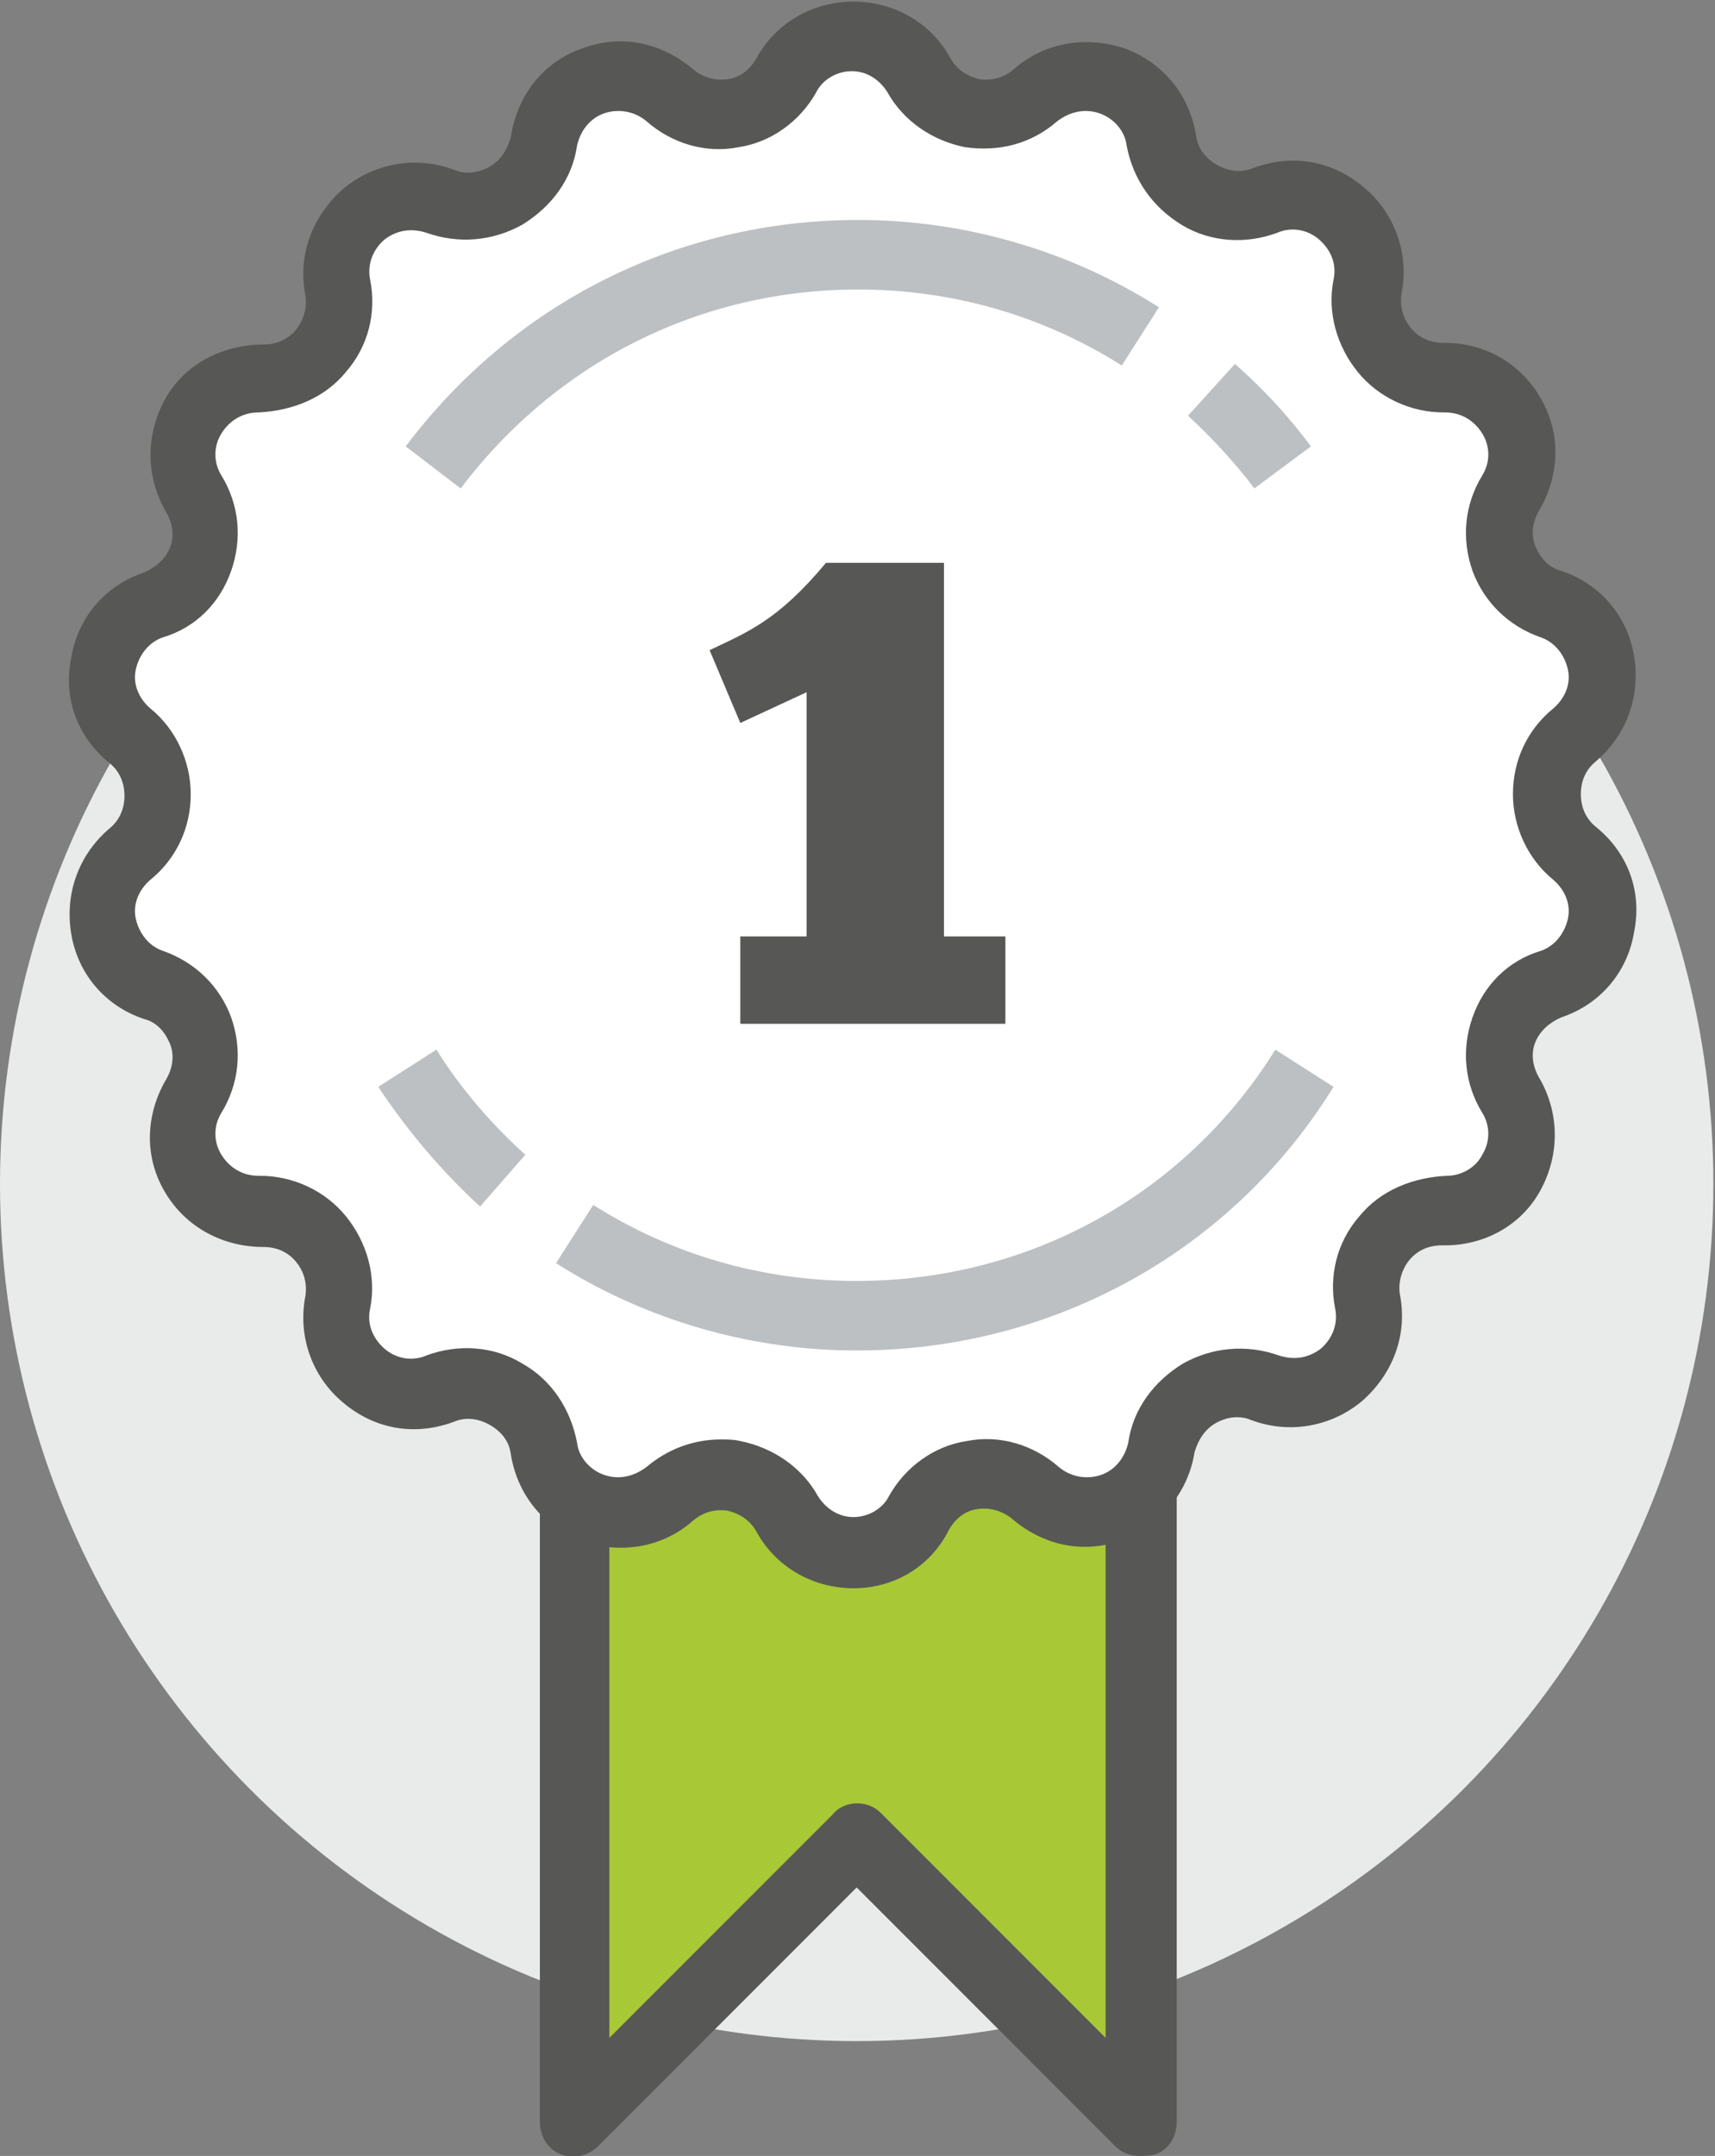 <?xml version="1.0" encoding="utf-8"?>
<!-- Generator: Adobe Illustrator 19.2.0, SVG Export Plug-In . SVG Version: 6.00 Build 0)  -->
<svg version="1.1" id="Capa_1" xmlns="http://www.w3.org/2000/svg" xmlns:xlink="http://www.w3.org/1999/xlink" x="0px" y="0px"
	 viewBox="0 0 106.1 133.3" style="enable-background:new 0 0 106.1 133.3;" xml:space="preserve">
<rect x="0" y="0" width="106.1" height="133.3" fill="#808080" stroke="none"/>
<style type="text/css">
	.st0{fill:#E9EAEA;}
	.st1{fill:#A8C836;}
	.st2{fill:#575756;}
	.st3{fill:#FFFFFF;}
	.st4{fill:#BCC0C3;}
</style>
<g>
	<circle class="st0" cx="53" cy="73.2" r="53"/>
</g>
<g>
	<polygon class="st1" points="70.5,131.2 53,113.7 35.5,131.2 35.5,80.9 70.5,80.9 	"/>
	<path class="st2" d="M70.5,133.3c-0.6,0-1.1-0.2-1.5-0.6l-16-16l-16,16c-0.6,0.6-1.5,0.8-2.3,0.5c-0.8-0.3-1.3-1.1-1.3-2V80.9
		c0-1.2,1-2.2,2.2-2.2h35c1.2,0,2.2,1,2.2,2.2v50.3c0,0.9-0.5,1.7-1.3,2C71.1,133.3,70.8,133.3,70.5,133.3z M53,111.5
		c0.6,0,1.1,0.2,1.5,0.6L68.4,126V83H37.7v43l13.8-13.8C51.9,111.7,52.5,111.5,53,111.5z"/>
</g>
<g>
	<path class="st3" d="M57,4.6L57,4.6c1.5,2.6,5,3.2,7.2,1.3l0,0C67,3.4,71.3,5,71.9,8.7l0,0c0.5,3,3.5,4.7,6.3,3.7l0,0
		c3.5-1.3,7,1.7,6.3,5.3l0,0c-0.6,2.9,1.7,5.7,4.7,5.6l0,0c3.7-0.1,6,4,4.1,7.1l0,0c-1.5,2.6-0.3,5.9,2.5,6.9h0
		c3.5,1.2,4.3,5.8,1.4,8.1l0,0c-2.3,1.9-2.3,5.4,0,7.3l0,0c2.9,2.3,2.1,6.9-1.4,8.1h0c-2.8,1-4,4.3-2.5,6.9l0,0
		c1.9,3.2-0.4,7.2-4.1,7.1l0,0c-3,0-5.3,2.7-4.7,5.6v0c0.7,3.6-2.9,6.6-6.3,5.3l0,0c-2.8-1.1-5.9,0.7-6.3,3.7l0,0
		c-0.6,3.7-5,5.2-7.8,2.8l0,0c-2.3-2-5.8-1.3-7.2,1.3l0,0c-1.8,3.2-6.5,3.2-8.3,0l0,0c-1.5-2.6-5-3.2-7.2-1.3l0,0
		c-2.8,2.4-7.2,0.8-7.8-2.8l0,0c-0.5-3-3.5-4.7-6.3-3.7l0,0c-3.5,1.3-7-1.7-6.3-5.3v0c0.6-2.9-1.7-5.7-4.7-5.6l0,0
		c-3.7,0.1-6-4-4.1-7.1l0,0c1.5-2.6,0.3-5.9-2.5-6.9l0,0c-3.5-1.2-4.3-5.8-1.4-8.1l0,0c2.3-1.9,2.3-5.4,0-7.3l0,0
		c-2.9-2.3-2.1-6.9,1.4-8.1l0,0c2.8-1,4-4.3,2.5-6.9l0,0c-1.9-3.2,0.4-7.2,4.1-7.1l0,0c3,0,5.3-2.7,4.7-5.6l0,0
		c-0.7-3.6,2.9-6.6,6.3-5.3l0,0c2.8,1.1,5.9-0.7,6.3-3.7l0,0c0.6-3.7,5-5.2,7.8-2.8l0,0c2.3,2,5.8,1.3,7.2-1.3v0
		C50.5,1.3,55.2,1.3,57,4.6z"/>
	<path class="st2" d="M52.8,98.2C52.8,98.2,52.8,98.2,52.8,98.2c-2.5,0-4.8-1.3-6-3.5c-0.4-0.7-1-1.1-1.8-1.3
		c-0.8-0.1-1.5,0.1-2.1,0.6c-1.9,1.7-4.5,2.1-6.9,1.3c-2.4-0.9-4-2.9-4.4-5.4c-0.1-0.8-0.6-1.4-1.3-1.8c-0.7-0.4-1.5-0.5-2.2-0.2
		c-2.4,0.9-4.9,0.5-6.9-1.2c-1.9-1.6-2.8-4.1-2.3-6.6c0.1-0.8-0.1-1.5-0.6-2.1c-0.5-0.6-1.2-0.9-2-0.9c-2.5,0-4.8-1.2-6.1-3.4
		c-1.3-2.2-1.2-4.8,0.1-7c0.4-0.7,0.5-1.5,0.2-2.2c-0.3-0.7-0.8-1.3-1.6-1.5c-2.4-0.8-4.1-2.8-4.5-5.3c-0.4-2.5,0.5-4.9,2.4-6.5
		c0.6-0.5,0.9-1.2,0.9-2c0-0.8-0.3-1.5-0.9-2c-2-1.6-2.9-4-2.4-6.5c0.4-2.5,2.1-4.5,4.5-5.3c0.7-0.3,1.3-0.8,1.6-1.5
		c0.3-0.7,0.2-1.5-0.2-2.2c-1.3-2.2-1.3-4.8-0.1-7s3.6-3.4,6.1-3.4c0.8,0,1.5-0.3,2-0.9c0.5-0.6,0.7-1.4,0.6-2.1
		c-0.5-2.5,0.4-4.9,2.3-6.6c1.9-1.6,4.5-2.1,6.9-1.2c0.7,0.3,1.5,0.2,2.2-0.2c0.7-0.4,1.1-1.1,1.3-1.8C32,5.8,33.7,3.8,36,3
		c2.4-0.9,4.9-0.4,6.9,1.3c0.6,0.5,1.4,0.7,2.1,0.6c0.8-0.1,1.4-0.6,1.8-1.3c1.2-2.2,3.5-3.5,6-3.5c2.5,0,4.8,1.3,6,3.5c0,0,0,0,0,0
		c0.4,0.7,1,1.1,1.8,1.3c0.8,0.1,1.5-0.1,2.1-0.6c1.9-1.7,4.5-2.1,6.9-1.3c2.4,0.9,4,2.9,4.4,5.4c0.1,0.8,0.6,1.4,1.3,1.8
		c0.7,0.4,1.5,0.5,2.2,0.2c2.4-0.9,4.9-0.5,6.9,1.2c1.9,1.6,2.8,4.1,2.3,6.6c-0.1,0.8,0.1,1.5,0.6,2.1c0.5,0.6,1.2,0.9,2,0.9
		c0,0,0.1,0,0.1,0c2.5,0,4.7,1.3,5.9,3.4c1.3,2.2,1.2,4.8-0.1,7c-0.4,0.7-0.5,1.5-0.2,2.2c0.3,0.7,0.8,1.3,1.6,1.5
		c2.4,0.8,4.1,2.8,4.5,5.3c0.4,2.5-0.5,4.9-2.4,6.5c-0.6,0.5-0.9,1.2-0.9,2c0,0.8,0.3,1.5,0.9,2c2,1.6,2.9,4,2.4,6.5
		c-0.4,2.5-2.1,4.5-4.5,5.3c-0.7,0.3-1.3,0.8-1.6,1.5c-0.3,0.7-0.2,1.5,0.2,2.2c1.3,2.2,1.3,4.8,0.1,7c-1.2,2.2-3.5,3.4-5.9,3.4
		c-0.1,0-0.1,0-0.2,0c-0.8,0-1.5,0.3-2,0.9c-0.5,0.6-0.7,1.4-0.6,2.1c0.5,2.5-0.4,4.9-2.3,6.6c-1.9,1.6-4.5,2.1-6.9,1.2
		c-0.7-0.3-1.5-0.2-2.2,0.2c-0.7,0.4-1.1,1.1-1.3,1.8c-0.4,2.5-2.1,4.5-4.4,5.4c-2.4,0.9-4.9,0.4-6.9-1.3c-0.6-0.5-1.4-0.7-2.1-0.6
		c-0.8,0.1-1.4,0.6-1.8,1.3C57.6,96.8,55.4,98.2,52.8,98.2z M44.6,89c0.4,0,0.8,0,1.2,0.1c2,0.4,3.8,1.6,4.8,3.4
		c0.5,0.8,1.3,1.3,2.2,1.3c0.9,0,1.8-0.5,2.2-1.3c1-1.8,2.8-3.1,4.8-3.4c2-0.4,4.1,0.2,5.7,1.6c0.7,0.6,1.7,0.8,2.6,0.5
		c0.9-0.3,1.5-1.1,1.7-2c0.3-2.1,1.6-3.8,3.4-4.9c1.8-1,3.9-1.2,5.9-0.5c0.9,0.3,1.8,0.2,2.6-0.4c0.7-0.6,1.1-1.5,0.9-2.5
		c-0.4-2,0.1-4.1,1.5-5.7c1.3-1.6,3.3-2.4,5.4-2.5c0,0,0,0,0,0c0.9,0,1.8-0.5,2.2-1.3c0.5-0.8,0.5-1.8,0-2.6
		c-1.1-1.8-1.3-3.9-0.6-5.9c0.7-2,2.2-3.5,4.2-4.1c0.9-0.3,1.5-1.1,1.7-2c0.2-0.9-0.2-1.8-0.9-2.4c-1.6-1.3-2.5-3.3-2.5-5.3
		c0-2.1,0.9-4,2.5-5.3c0.7-0.6,1.1-1.5,0.9-2.4c-0.2-0.9-0.8-1.7-1.7-2c-2-0.7-3.5-2.2-4.2-4.1c-0.7-2-0.5-4.1,0.6-5.9
		c0.5-0.8,0.5-1.8,0-2.6c-0.5-0.8-1.3-1.3-2.3-1.3c0,0-0.1,0-0.1,0c-2,0-4-0.9-5.3-2.5c-1.3-1.6-1.9-3.7-1.5-5.7
		c0.2-0.9-0.1-1.8-0.9-2.5c-0.7-0.6-1.7-0.8-2.6-0.4c-1.9,0.7-4.1,0.6-5.9-0.5s-3-2.8-3.4-4.9c-0.1-0.9-0.8-1.7-1.7-2
		c-0.9-0.3-1.8-0.1-2.6,0.5c-1.6,1.4-3.6,1.9-5.7,1.6c-2-0.4-3.8-1.6-4.8-3.4l1.9-1l-1.9,1c-0.5-0.8-1.3-1.3-2.2-1.3
		c-0.9,0-1.8,0.5-2.2,1.3c-1,1.8-2.8,3.1-4.8,3.4c-2,0.4-4.1-0.2-5.7-1.6c-0.7-0.6-1.7-0.8-2.6-0.5c-0.9,0.3-1.5,1.1-1.7,2
		c-0.3,2.1-1.6,3.8-3.4,4.9c-1.8,1-3.9,1.2-5.9,0.5c-0.9-0.3-1.8-0.2-2.6,0.4c-0.7,0.6-1.1,1.5-0.9,2.5c0.4,2-0.1,4.1-1.5,5.7
		c-1.3,1.6-3.3,2.4-5.4,2.5c-1,0-1.8,0.5-2.3,1.3c-0.5,0.8-0.5,1.8,0,2.6c1.1,1.8,1.3,3.9,0.6,5.9c-0.7,2-2.2,3.5-4.2,4.1
		c-0.9,0.3-1.5,1.1-1.7,2c-0.2,0.9,0.2,1.8,0.9,2.4c1.6,1.3,2.5,3.3,2.5,5.3c0,2.1-0.9,4-2.5,5.3c-0.7,0.6-1.1,1.5-0.9,2.4
		c0.2,0.9,0.8,1.7,1.7,2c2,0.7,3.5,2.2,4.2,4.1c0.7,2,0.5,4.1-0.6,5.9c-0.5,0.8-0.5,1.8,0,2.6c0.5,0.8,1.3,1.3,2.3,1.3
		c0,0,0.1,0,0.1,0c2,0,4,0.9,5.3,2.5c1.3,1.6,1.9,3.7,1.5,5.7c-0.2,0.9,0.1,1.8,0.9,2.5c0.7,0.6,1.7,0.8,2.6,0.4
		c1.9-0.7,4.1-0.6,5.9,0.5c1.8,1,3,2.8,3.4,4.9c0.1,0.9,0.8,1.7,1.7,2c0.9,0.3,1.8,0.1,2.6-0.5C41.3,89.6,42.9,89,44.6,89z"/>
</g>
<g>
	<path class="st4" d="M77.6,30.2c-1.2-1.6-2.6-3.1-4.1-4.5l2.9-3.2c1.7,1.5,3.3,3.2,4.7,5.1L77.6,30.2z"/>
</g>
<g>
	<path class="st4" d="M28.5,30.2l-3.4-2.6c6.7-8.9,16.9-14,28-14c6.6,0,13.1,1.9,18.6,5.4l-2.3,3.6c-4.9-3.1-10.5-4.7-16.3-4.7
		C43.3,17.9,34.4,22.4,28.5,30.2z"/>
</g>
<g>
	<path class="st4" d="M29.7,74.6c-2.4-2.2-4.5-4.7-6.3-7.4l3.6-2.3c1.5,2.4,3.4,4.6,5.5,6.5L29.7,74.6z"/>
</g>
<g>
	<path class="st4" d="M53,83.5c-6.6,0-13.1-1.9-18.6-5.4l2.3-3.6c4.9,3.1,10.5,4.7,16.3,4.7c10.6,0,20.3-5.3,25.9-14.3l3.6,2.3
		C76.2,77.4,65.1,83.5,53,83.5z"/>
</g>
<g>
	<path class="st2" d="M43.9,40.2c2.3-1.1,4.2-1.8,7.2-5.4h7.3v23.1h3.8v5.4H45.8v-5.4h4.1V42.8l-4.1,1.9L43.9,40.2z"/>
</g>
</svg>
